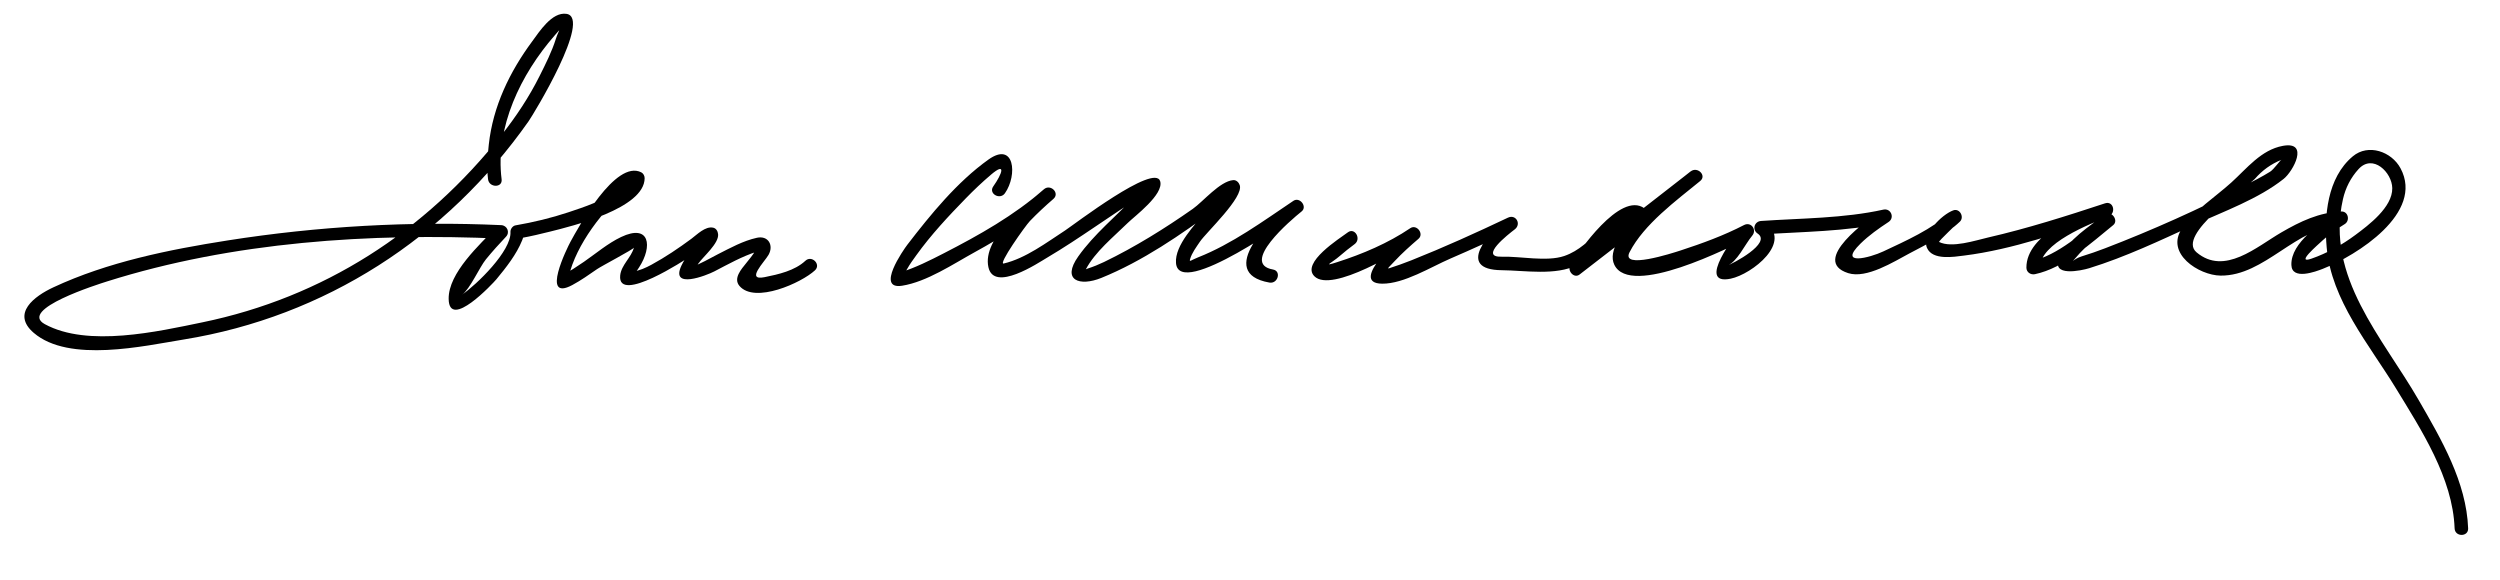 <?xml version="1.0" encoding="UTF-8"?>
<svg version="1.1" xmlns="http://www.w3.org/2000/svg" width="388" height="90" >
<path d="M77.851,27.832c-1.031-8.121,3.008-16.332,8.183-22.273C87.276,4.131,86.682,4.724,86.281,6 c-0.635,2.021-1.609,3.944-2.556,5.834c-1.624,3.241-3.619,6.244-5.861,9.085c-11.885,15.052-27.7,25.237-46.468,29.11 c-6.865,1.416-17.764,3.92-24.438,0.281c-4.179-2.279,8.271-6.194,9.664-6.634c19.49-6.149,40.874-7.553,61.172-6.638 c-0.248-0.598-0.495-1.194-0.743-1.792c-2.571,2.701-7.475,7.105-7.419,11.147c0.068,4.91,6.929-2.468,7.414-3.055 c1.494-1.81,3.106-3.84,3.989-6.032c0.689-1.712-0.33-0.332-0.111-0.371c1.509-0.272,3.002-0.629,4.489-1.001 c3.275-0.818,14.622-3.568,14.636-8.28c0.001-0.353-0.197-0.741-0.52-0.906c-3.998-2.039-9.784,8.565-10.989,10.77 c-0.499,0.912-4.681,9.384,0.284,6.719c1.347-0.723,2.592-1.606,3.849-2.475c0.674-0.466,5.643-3.077,5.712-3.328 c-0.438,1.577-1.963,2.68-2.131,4.312c-0.468,4.554,10.396-2.636,10.655-2.813c1.188-0.82,2.297-1.749,3.524-2.512 c-0.498-1.306-0.921-1.618-1.27-0.938c-0.266,0.388-0.573,0.749-0.865,1.116c-0.903,1.138-1.899,2.277-2.528,3.596 c-1.814,3.811,3.927,1.532,5.098,0.923c2.156-1.119,4.287-2.32,6.608-3.069c0.082-0.697-0.001-0.742-0.252-0.134 c-0.387,0.681-0.934,1.318-1.417,1.924c-0.724,0.909-2.051,2.354-1.04,3.54c2.382,2.793,9.643-0.491,11.715-2.425 c0.992-0.925-0.497-2.407-1.485-1.484c-1.657,1.546-4.178,2.109-6.337,2.544c-3.007,0.605,0-2.376,0.618-3.464 c0.839-1.478-0.042-3.038-1.815-2.646c-2.127,0.47-4.111,1.573-6.036,2.547c-1.355,0.686-2.655,1.49-4.098,1.984 c0.563-0.192,0.283,0.598,1.084-0.566c0.713-1.035,3.185-3.1,3.037-4.522c-0.047-0.449-0.284-0.909-0.771-1.013 c-1.215-0.259-2.493,1.068-3.357,1.709c-1.999,1.479-4.038,2.854-6.221,4.045c-0.86,0.469-1.915,0.946-2.915,1.072 c0.661-0.083,0.459,0.167,1.002-0.667c2.133-3.275,1.658-6.826-2.8-4.706c-2.053,0.977-3.898,2.557-5.764,3.846 c-0.542,0.375-1.092,0.74-1.648,1.095c-0.22,0.134-0.441,0.268-0.661,0.401c-0.983,0.245-0.995,0.493-0.033,0.744 c1.111-4.841,5.403-10.521,9.226-13.471c0.409-0.311,0.85-0.566,1.322-0.768c-0.365-0.26-0.73-0.521-1.096-0.78 c-0.597,0.628-1.253,1.188-1.97,1.681c-2.207,1.642-4.969,2.555-7.546,3.411c-2.668,0.888-5.45,1.554-8.222,2.032 c-0.436,0.075-0.795,0.583-0.771,1.013c0.171,2.96-5.282,8.206-7.513,9.744c1.209-0.833,2.71-4.271,3.701-5.484 s2.041-2.384,3.121-3.518c0.647-0.68,0.172-1.751-0.743-1.792c-14.209-0.642-28.399,0.166-42.449,2.372 c-9.127,1.433-18.634,3.349-27.059,7.28c-2.931,1.367-6.563,4.043-3.05,7.063c5.479,4.709,17.127,2.033,23.324,1.027 c21.845-3.547,40.732-15.733,53.475-33.858c0.781-1.111,9.89-16.074,5.885-16.675c-2.256-0.339-4.22,2.783-5.319,4.269 c-3.501,4.73-6.099,10.107-6.738,16.022c-0.192,1.782-0.34,3.604-0.113,5.393C75.919,29.156,78.021,29.173,77.851,27.832 L77.851,27.832z"/>
<path d="M155.964,29.993c1.982-2.812,1.502-8.13-2.571-5.22c-4.844,3.462-8.957,8.508-12.559,13.19 c-0.632,0.822-4.956,7.029-0.832,6.382c3.85-0.605,7.968-3.396,11.312-5.228c4.295-2.354,8.506-5.015,12.188-8.26 c1.02-0.899-0.468-2.363-1.485-1.484c-2.926,2.526-9.594,7.601-8.617,12.092c0.859,3.948,7.707-0.648,9.099-1.469 c5.133-3.028,9.907-6.617,14.978-9.741c0.343-0.211,0.691-0.408,1.044-0.602c1.409-0.774-1.568,0.875-0.462-1.422 c-0.409,0.849-1.311,1.597-1.943,2.27c-2.903,3.084-6.316,5.828-8.774,9.305c-2.625,3.711,0.215,4.691,3.577,3.33 c6.372-2.58,12.406-6.72,17.896-10.806c0.868-0.646,1.708-1.326,2.532-2.026c0.87-0.741-0.521-2.207-1.099-1.389 c-0.944,1.34-2.067,2.57-3.086,3.854c-1.582,1.993-4.869,5.262-4.646,8.058c0.456,5.723,18.377-7.24,19.282-7.847 c-0.425-0.549-0.849-1.099-1.272-1.648c-3.12,2.486-12.03,11.025-3.512,12.523c1.324,0.232,1.891-1.791,0.559-2.025 c-5.168-0.908,2.751-7.669,4.438-9.014c0.936-0.745-0.289-2.308-1.272-1.648c-4.688,3.143-9.524,6.701-14.817,8.782 c-1.072,0.422-1.373,0.796-1.224,0.274c0.277-0.968,0.973-1.88,1.524-2.704c0.968-1.446,6.856-6.91,6.184-8.794 c-0.148-0.415-0.527-0.812-1.013-0.771c-2.071,0.176-4.664,3.335-6.271,4.462c-4.37,3.063-8.969,5.922-13.778,8.247 c-0.825,0.398-1.67,0.739-2.542,1.021c-1.061,0.343-0.643,0.818-0.303,0.163c1.438-2.765,4.333-5.087,6.511-7.232 c1.088-1.072,5.65-4.44,5.052-6.485c-0.845-2.886-13.471,6.801-14.748,7.631c-2.885,1.875-6.123,4.333-9.529,5.135 c-0.96,0.226,3.356-5.867,4.062-6.597c1.16-1.202,2.392-2.349,3.657-3.441c-0.495-0.495-0.99-0.989-1.485-1.484 c-4.606,4.061-10.079,7.131-15.517,9.925c-2.167,1.113-4.425,2.251-6.754,2.975c0.85-0.265,0.425,0.576,1.071-0.581 c0.406-0.728,0.908-1.404,1.393-2.079c2.276-3.167,4.984-6.064,7.702-8.853c1.234-1.267,2.52-2.483,3.865-3.631 c2.444-2.085,1.767-0.17,0.376,1.803C153.368,30.043,155.19,31.09,155.964,29.993L155.964,29.993z"/>
<path d="M209.181,36.063c-1.283,0.956-7.282,4.718-5.188,6.813c2.673,2.673,13.576-4.056,15.938-5.652 c-0.425-0.549-0.849-1.099-1.272-1.648c-1.012,0.867-9.525,8.398-4.151,8.451c3.386,0.033,7.557-2.587,10.603-3.9 c3.354-1.445,6.676-2.969,9.976-4.534c-0.354-0.604-0.707-1.208-1.061-1.813c-3.021,2.305-8.15,8.086-0.961,8.156 c3.583,0.035,8.369,0.881,11.71-0.797c3.984-2,5.333-6.229,10.184-6.89c1.009-0.138,0.88-1.462,0.251-1.919 c-3.751-2.727-10.31,6.856-11.498,8.841c-0.506,0.844,0.569,2.106,1.437,1.437c6.251-4.825,12.5-9.656,18.72-14.522 c-0.495-0.495-0.989-0.989-1.484-1.484c-2.706,2.214-13.919,10.151-11.84,14.489c2.468,5.15,17.891-2.646,21.187-4.356 c-0.425-0.549-0.849-1.099-1.272-1.648c-1.06,1.251-7.305,9.289-1.861,8.166c3.307-0.683,9.819-5.776,5.245-8.819 c-0.177,0.651-0.354,1.304-0.53,1.956c6.424-0.439,13.234-0.432,19.533-1.832c-0.27-0.64-0.539-1.279-0.81-1.919 c-2.054,1.349-11.203,7.829-5.201,9.751c2.862,0.917,7.117-1.796,9.476-3.043c2.576-1.362,5.73-2.904,7.863-4.946 c0.732-0.7-0.014-2.117-1.021-1.755c-1.785,0.644-4.992,3.809-4.071,5.855c0.869,1.929,4.152,1.362,5.724,1.167 c7.644-0.952,15.178-3.692,22.449-6.089c-0.187-0.675-0.372-1.351-0.559-2.025c-3.951,1.63-12.209,4.764-12.199,9.986 c0.001,0.714,0.666,1.152,1.329,1.013c4.51-0.952,8.694-4.819,12.14-7.612c0.923-0.748-0.321-2.365-1.272-1.648 c-2.411,1.815-5.736,3.916-7.051,6.719c-1.419,3.023,3.376,1.992,4.603,1.613c5.627-1.736,11.07-4.33,16.414-6.773 c4.489-2.052,9.863-3.986,13.765-7.09c1.468-1.167,4.033-5.89-0.128-5.125c-3.371,0.619-5.583,3.508-7.994,5.688 c-2.592,2.343-5.612,4.2-7.634,7.104c-2.702,3.88,2.597,7.311,5.963,7.345c6.861,0.07,11.707-7.556,18.739-7.852 c-0.177-0.652-0.354-1.305-0.53-1.956c-2.576,1.597-7.334,4.662-7.219,8.162c0.079,2.415,3.792,1.022,4.885,0.591 c5.244-2.069,15.783-8.664,12.052-15.602c-1.4-2.605-5.004-3.86-7.399-1.859c-3.998,3.338-4.481,9.303-4.061,14.127 c0.717,8.221,6.59,15.068,10.726,21.847c3.95,6.474,8.847,13.963,9.13,21.773c0.049,1.35,2.148,1.354,2.1,0 c-0.26-7.18-4.178-13.847-7.674-19.906c-5.61-9.728-14.492-19.126-11.754-31.192c0.397-1.75,1.217-3.353,2.427-4.67 c2.215-2.413,5.188,0.523,5.226,2.965c0.045,2.955-3.644,5.717-5.735,7.272c-2.056,1.529-4.388,2.831-6.809,3.672 c-2.564,0.891,0.978-2.13,1.771-2.87c1.015-0.944,2.214-1.765,3.396-2.497c0.854-0.528,0.551-2.002-0.53-1.956 c-3.455,0.146-6.345,1.531-9.297,3.243c-3.87,2.243-8.827,6.748-13.168,3.101c-3.183-2.675,7.509-9.883,9.047-11.404 c1.142-1.326,2.515-2.312,4.119-2.956c-0.224,0.09-1.164,1.476-1.753,1.843c-1.288,0.802-2.653,1.487-4,2.185 c-6.998,3.62-14.254,6.876-21.609,9.698c-1.2,0.46-2.415,0.882-3.644,1.261c-1.302,0.401-1.827,1.306-0.865,0.154 c1.547-1.854,3.634-3.395,5.554-4.841c-0.425-0.549-0.849-1.099-1.272-1.648c-3.059,2.479-7.132,6.21-11.214,7.071 c0.443,0.338,0.887,0.675,1.329,1.013c-0.007-3.804,7.677-6.731,10.658-7.961c1.214-0.501,0.759-2.459-0.559-2.025 c-5.994,1.976-12.019,3.896-18.174,5.309c-1.965,0.451-5.578,1.672-7.57,0.692c-0.184-0.091,2.944-2.95,2.76-2.884 c-0.341-0.585-0.682-1.17-1.021-1.755c-2.74,2.622-7.027,4.513-10.408,6.104c-2.043,0.962-7.123,2.316-3.544-1.205 c1.302-1.281,2.835-2.362,4.359-3.363c1.003-0.658,0.366-2.181-0.81-1.919c-6.107,1.358-12.742,1.331-18.975,1.758 c-1.053,0.072-1.42,1.364-0.53,1.956c2.229,1.483-3.853,4.677-4.743,4.981c1.54-0.527,2.792-3.342,3.904-4.656 c0.767-0.905-0.182-2.215-1.272-1.648c-3.14,1.63-6.484,2.848-9.842,3.944c-1.315,0.43-9.343,3.022-7.923,0.268 c2.242-4.352,7.229-7.992,10.963-11.048c1.058-0.865-0.438-2.303-1.484-1.484c-6.079,4.756-12.186,9.478-18.296,14.194 c0.479,0.479,0.958,0.957,1.437,1.437c0.986-1.646,6.972-9.29,8.626-8.088c0.083-0.641,0.167-1.28,0.25-1.92 c-5.255,0.717-6.967,5.917-11.641,7.504c-2.725,0.925-6.867,0.017-9.694,0.108c-3.606,0.116,1.01-3.472,2.021-4.244 c1.064-0.812,0.186-2.404-1.061-1.813c-4.938,2.343-9.927,4.606-15.008,6.626c-1.136,0.451-2.287,0.86-3.45,1.234 c-0.624-0.051-0.854,0.206-0.689,0.771c0.346-0.697,1.035-1.321,1.561-1.883c1.151-1.233,2.425-2.37,3.705-3.469 c0.905-0.775-0.287-2.315-1.272-1.648c-3.448,2.332-7.415,4.009-11.363,5.275c-2.395,0.768-0.796,0.101,0.402-0.948 c0.748-0.654,1.536-1.269,2.332-1.862C211.314,37.076,210.268,35.252,209.181,36.063L209.181,36.063z"/>
</svg>